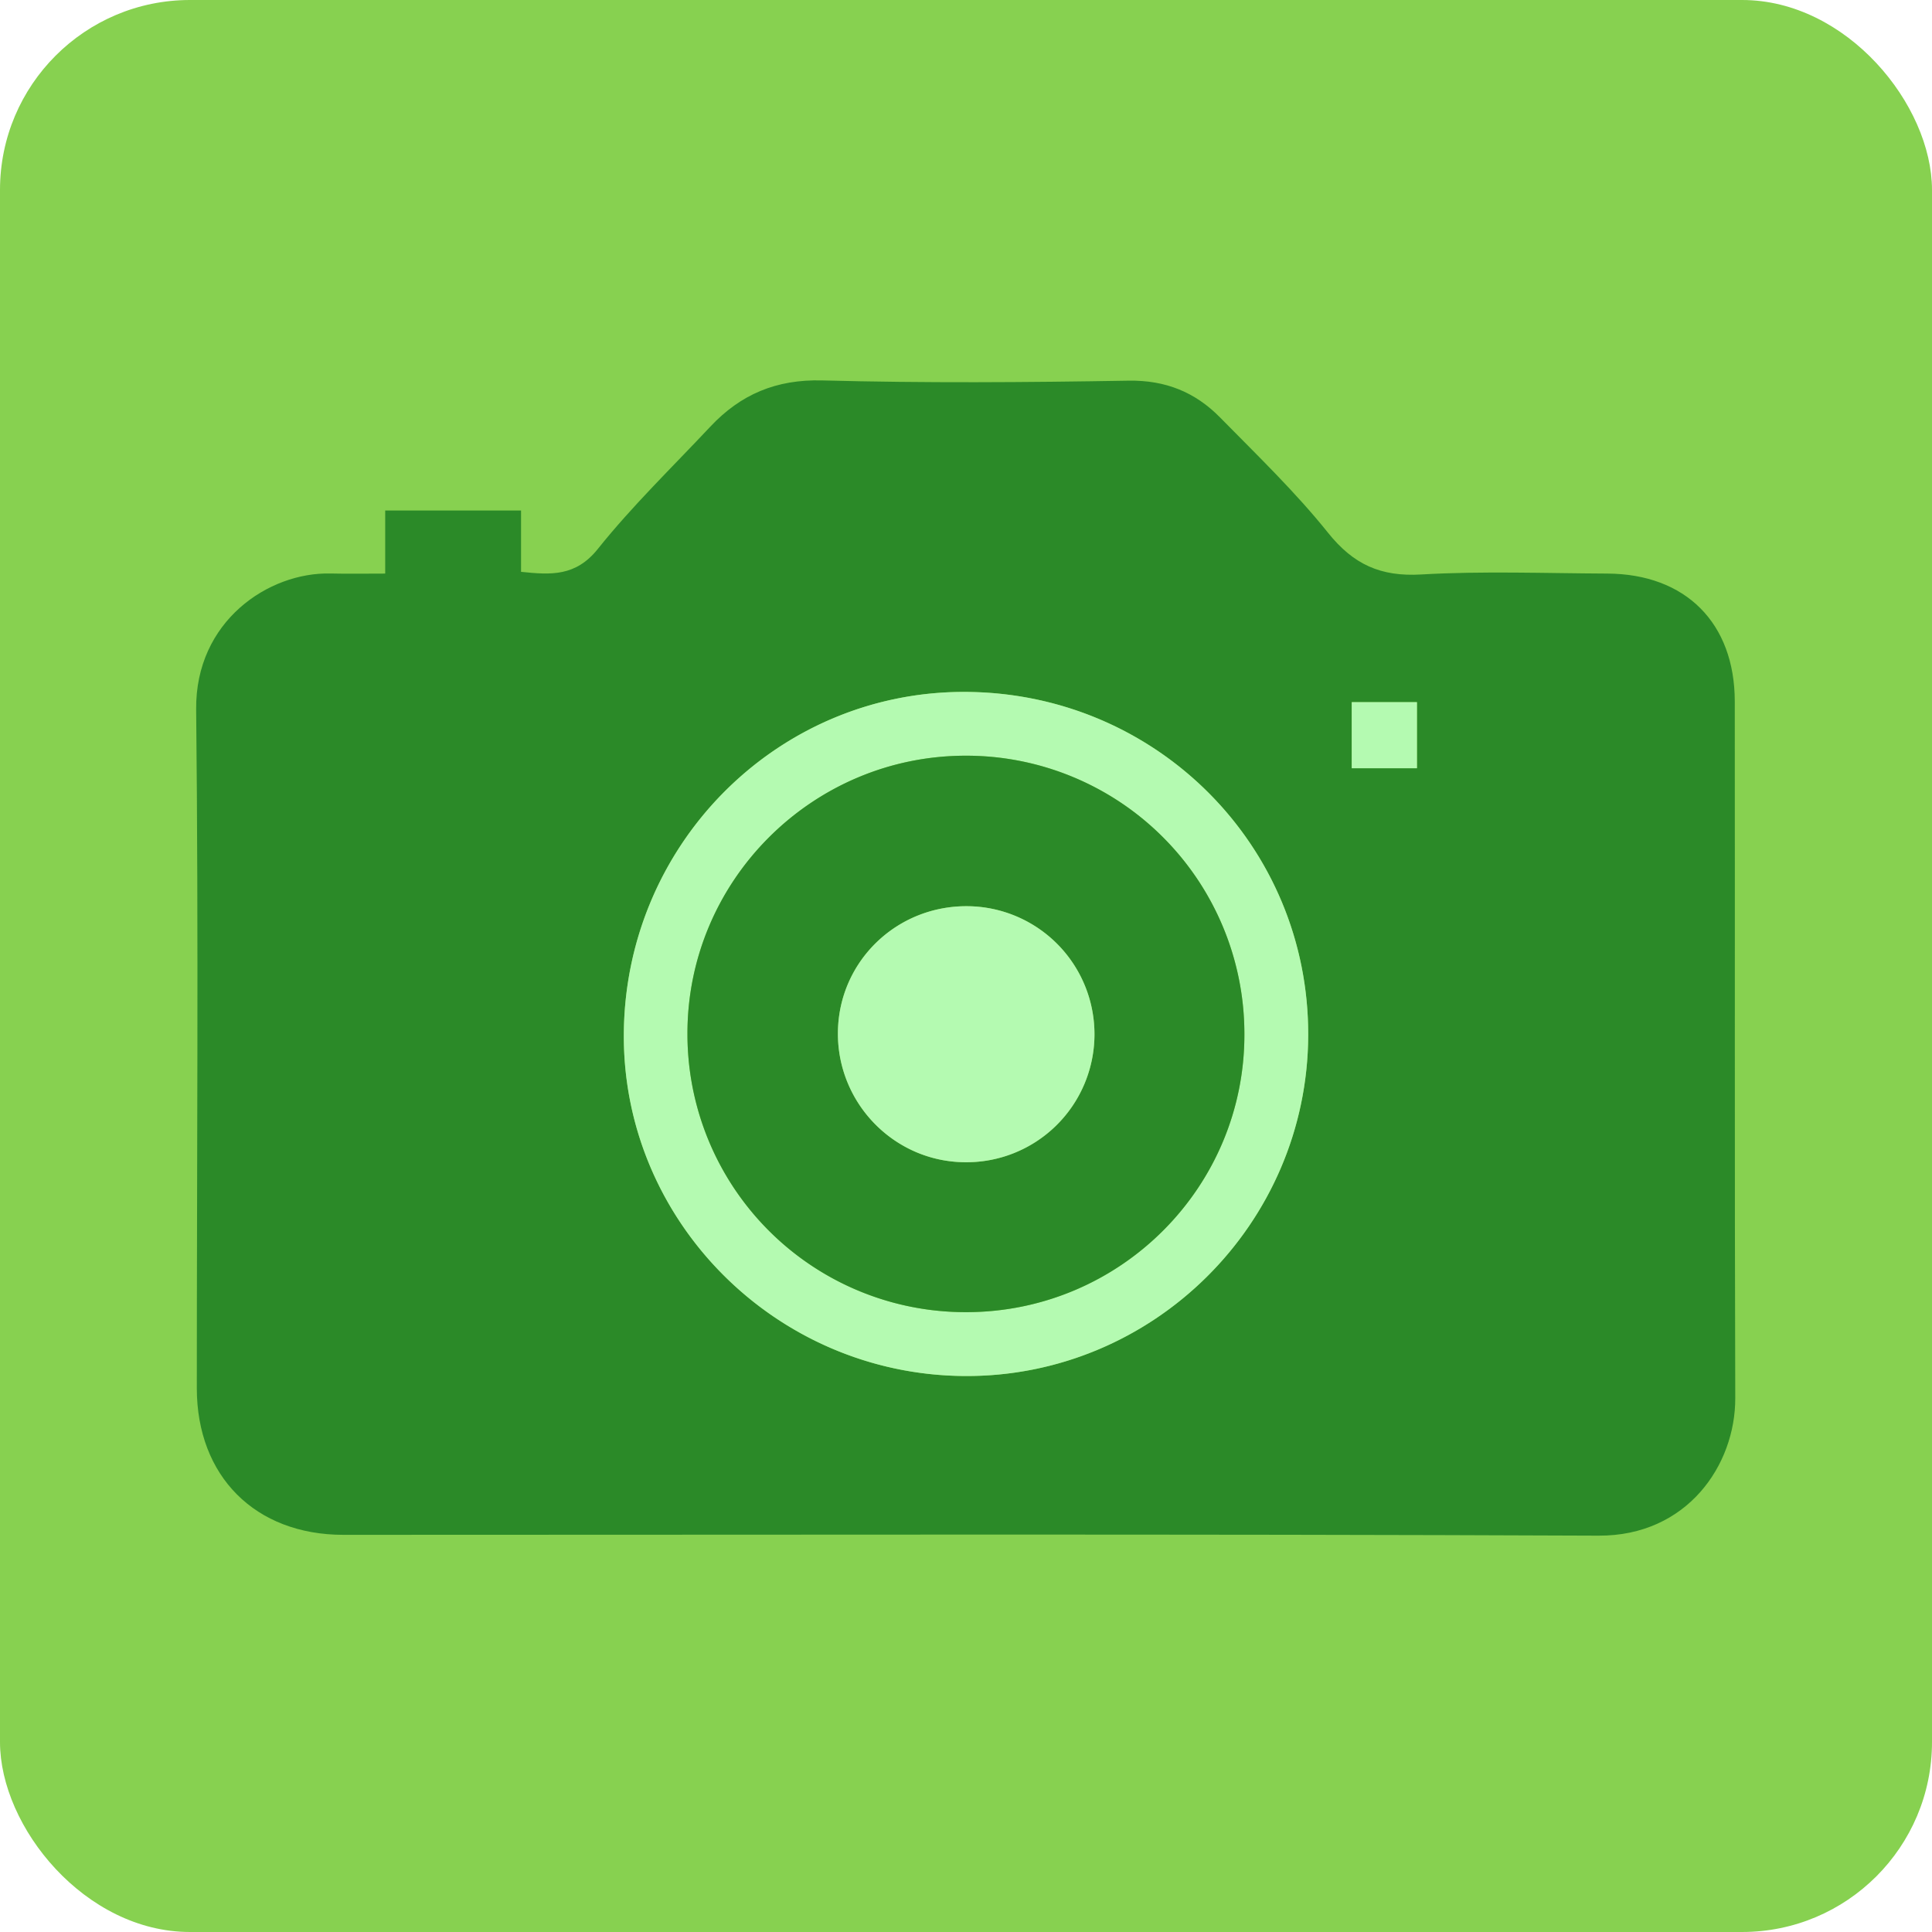 <svg xmlns="http://www.w3.org/2000/svg" viewBox="0 0 1080 1080"><defs><style>.cls-1{fill:#87d150;}.cls-2{fill:#2b8a28;}.cls-3{fill:#b4fab1;}</style></defs><g id="Layer_2" data-name="Layer 2"><g id="bg"><rect class="cls-1" width="1080" height="1080" rx="106.19"/></g><g id="Layer_6" data-name="Layer 6"><path class="cls-2" d="M215.33,320.64V285.37h75.94v34.29c16.7,1.74,30.54,2.68,42.94-12.82,19.27-24.1,41.65-45.73,62.83-68.31,16.93-18.05,36.83-26.55,62.6-25.87,57,1.51,114.16,1.11,171.22.14,20.71-.35,37.31,6.45,51.17,20.57,20.63,21,42,41.55,60.36,64.46,14.19,17.72,29.41,24.63,52.08,23.3,34.58-2,69.36-.65,104-.5,43.76.19,71.23,27.61,71.28,71.44.14,129.82-.14,259.64.27,389.47.13,37.51-27,77.11-76.35,76.9-233.9-1-467.81-.45-701.71-.46-49.28,0-81.95-32.73-81.94-82,0-126.47,1-252.94-.37-379.39-.51-49.39,40.52-76.78,75-76C194.34,320.82,204,320.64,215.33,320.64ZM348.72,577.79c-.78,104.48,84.8,190.62,190.19,191.41s192-84.89,192.38-190.41c.39-105.7-84.5-191.12-190.81-192C435.33,385.89,349.51,471.37,348.72,577.79ZM755.63,392.51v36.94h36.45V392.51Z"/><path class="cls-3" d="M348.72,577.79c.79-106.42,86.61-191.9,191.76-191,106.31.89,191.2,86.31,190.81,192C730.91,684.31,644.34,770,538.91,769.2S347.94,682.27,348.72,577.79ZM540.47,733.5c86.12-.2,155.76-70.32,155.15-156.23A155.5,155.5,0,0,0,540.07,422.44c-86-.08-156.06,70-155.78,155.81A155.43,155.43,0,0,0,540.47,733.5Z"/><path class="cls-3" d="M755.63,392.51h36.45v36.94H755.63Z"/><path class="cls-2" d="M540.47,733.5A155.43,155.43,0,0,1,384.29,578.25C384,492.4,454.05,422.36,540.07,422.44A155.5,155.5,0,0,1,695.62,577.27C696.23,663.18,626.59,733.3,540.47,733.5ZM468.4,577.05c-.43,39.64,31.43,72.29,70.87,72.64a71.56,71.56,0,0,0,2-143.11C501.28,506,468.83,537.43,468.4,577.05Z"/><path class="cls-3" d="M468.4,577.05c.43-39.62,32.88-71,72.85-70.47a71.56,71.56,0,0,1-2,143.11C499.83,649.34,468,616.69,468.4,577.05Z"/></g></g></svg>